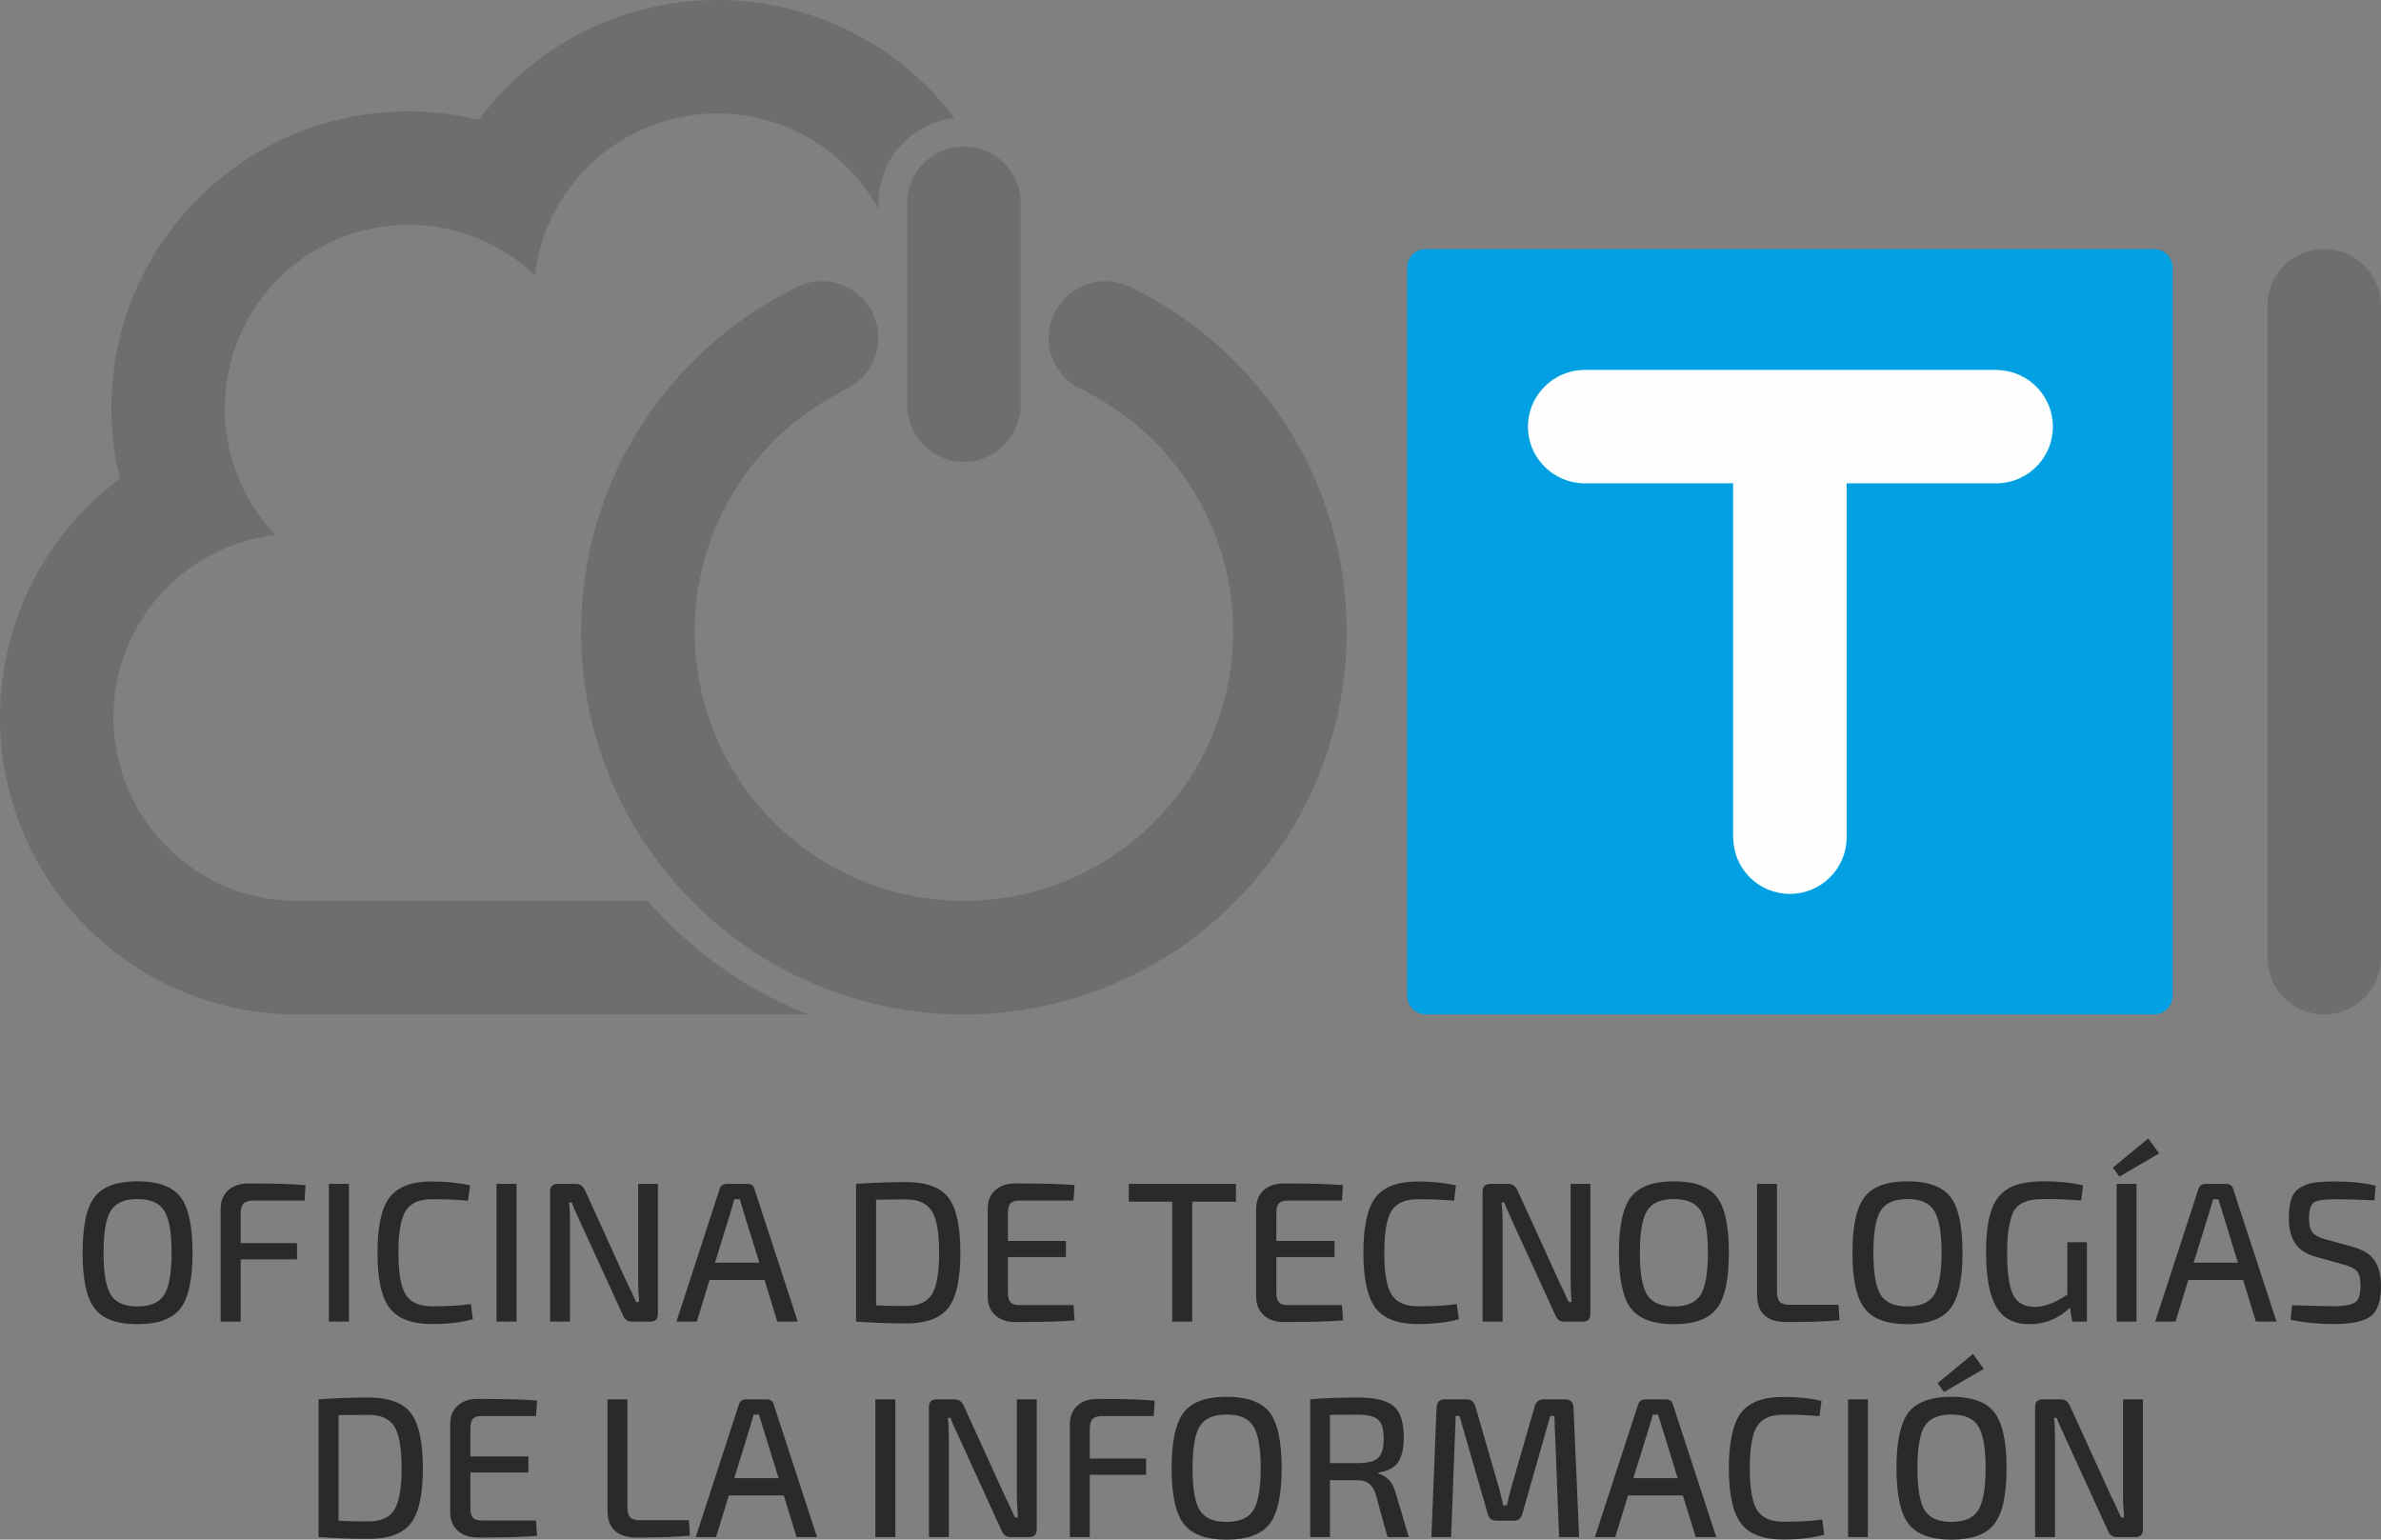 <?xml version="1.0" encoding="UTF-8"?>
<!DOCTYPE svg PUBLIC "-//W3C//DTD SVG 1.1//EN" "http://www.w3.org/Graphics/SVG/1.1/DTD/svg11.dtd">
<!-- Creator: CorelDRAW X8 -->
<svg xmlns="http://www.w3.org/2000/svg" xml:space="preserve" width="209.845mm" height="135.698mm" version="1.1" style="shape-rendering:geometricPrecision; text-rendering:geometricPrecision; image-rendering:optimizeQuality; fill-rule:evenodd; clip-rule:evenodd"
viewBox="0 0 15681 10140"
 xmlns:xlink="http://www.w3.org/1999/xlink">
 <rect x="0" y="0" width="15681" height="10140" fill="#808080" stroke="none"/>
 <defs>
  <style type="text/css">
   <![CDATA[
    .fil1 {fill:#FEFEFE}
    .fil0 {fill:#00A0E3}
    .fil2 {fill:#6E6E6E}
    .fil3 {fill:#2B2A29;fill-rule:nonzero}
   ]]>
  </style>
 </defs>
 <g id="Capa_x0020_1">
  <g id="_2160889526768">
   <path class="fil0" d="M9391 1640l4794 0c68,0 124,55 124,124l0 4793c0,68 -56,124 -124,124l-4794 0c-68,0 -124,-56 -124,-124l0 -4793c0,-69 56,-124 124,-124z"/>
   <path class="fil1" d="M13520 2810c0,201 -159,365 -358,373l0 0 -16 0 -984 0 0 2330 0 8 0 0c-4,203 -170,366 -374,366 -204,0 -370,-163 -373,-366l-1 0 0 -8 0 -2330 -977 0c-206,0 -374,-167 -374,-373 0,-206 168,-374 374,-374l2709 0 16 0 0 1c199,8 358,172 358,373z"/>
   <path class="fil2" d="M573 3340c68,-68 141,-130 216,-186 -156,-642 16,-1347 517,-1848 501,-501 1206,-673 1848,-517 56,-75 118,-148 186,-216 764,-764 2003,-764 2768,0 65,65 124,134 178,205 -282,31 -501,270 -501,560 0,13 0,26 1,39 -54,-99 -123,-192 -207,-276 -472,-472 -1238,-472 -1710,0 -200,200 -315,452 -346,712 -474,-450 -1223,-443 -1688,22 -465,465 -472,1214 -22,1688 -260,31 -512,146 -712,346 -472,472 -472,1238 0,1710 237,236 546,354 856,354l1538 0 771 0c285,328 647,587 1058,748l-3367 0c-501,0 -1002,-191 -1384,-573 -764,-765 -764,-2004 0,-2768zm6149 -672c0,206 -168,374 -374,374 -206,0 -374,-168 -374,-374l0 -1330c0,-206 168,-373 374,-373 206,0 374,167 374,373l0 1330zm732 -773c838,410 1415,1270 1415,2265 0,1392 -1129,2521 -2521,2521 -1392,0 -2521,-1129 -2521,-2521 0,-983 563,-1834 1384,-2250 58,-37 127,-58 200,-58 206,0 374,167 374,374 0,163 -105,302 -252,353l4 4c-572,294 -962,890 -962,1577 0,979 794,1773 1773,1773 979,0 1773,-794 1773,-1773 0,-687 -390,-1283 -962,-1577l3 -3c-149,-49 -256,-189 -256,-354 0,-207 168,-374 374,-374 63,0 122,16 174,43l0 0zm7853 -255c206,0 374,167 374,373l0 4294c0,206 -168,374 -374,374 -206,0 -374,-168 -374,-374l0 -4294c0,-206 168,-373 374,-373z"/>
  </g>
  <path class="fil3" d="M905 7780c135,0 229,34 283,102 53,69 80,191 80,368 0,177 -27,300 -80,368 -54,69 -148,103 -283,103 -134,0 -228,-34 -281,-103 -54,-68 -80,-191 -80,-368 0,-177 26,-299 80,-368 53,-68 147,-102 281,-102zm176 193c-32,-51 -91,-76 -176,-76 -85,0 -143,25 -175,76 -32,51 -48,143 -48,277 0,134 16,227 48,278 32,51 90,76 175,76 85,0 144,-25 176,-76 33,-51 49,-144 49,-278 0,-134 -16,-226 -49,-277zm925 -66l-337 0c-31,0 -52,7 -65,19 -13,13 -19,35 -19,65l0 196 371 0 0 107 -371 0 0 410 -132 0 0 -740c0,-54 17,-95 50,-125 33,-30 77,-45 133,-45 174,0 299,4 376,12l-6 101zm292 797l-132 0 0 -907 132 0 0 907zm803 -116l13 100c-73,21 -163,32 -270,32 -132,0 -225,-35 -278,-106 -54,-70 -80,-191 -80,-364 0,-172 26,-294 80,-364 53,-70 146,-105 278,-105 95,0 179,9 252,26l-14 101c-70,-7 -149,-10 -238,-10 -83,0 -140,25 -172,76 -32,51 -48,143 -48,276 0,134 16,226 48,276 32,51 89,77 172,77 112,0 197,-5 257,-15zm301 116l-132 0 0 -907 132 0 0 907zm931 -907l0 856c0,34 -16,51 -49,51l-125 0c-26,0 -45,-14 -56,-41l-283 -618c-32,-68 -50,-110 -54,-126l-18 0c4,35 6,77 6,126l0 659 -131 0 0 -856c0,-34 16,-51 50,-51l121 0c25,0 44,13 58,40l274 603c4,8 10,20 19,38 9,18 17,35 24,52 8,16 14,31 20,45l20 0c-4,-53 -6,-99 -6,-141l0 -637 130 0zm702 633l-362 0 -84 274 -134 0 284 -872c7,-23 23,-35 49,-35l134 0c26,0 42,12 47,35l285 872 -135 0 -84 -274zm-34 -114l-107 -344c-2,-8 -6,-21 -11,-37 -5,-17 -9,-29 -11,-37l-36 0 -21 74 -106 344 292 0zm637 388l0 -907c115,-8 224,-12 328,-12 133,0 226,34 279,101 53,68 80,189 80,364 0,176 -27,297 -80,364 -53,68 -146,102 -279,102 -104,0 -213,-4 -328,-12zm132 -803l0 696c56,3 121,4 196,4 82,0 139,-25 171,-76 32,-51 48,-142 48,-275 0,-132 -16,-224 -48,-274 -32,-51 -89,-77 -171,-77 -27,0 -61,0 -105,1 -43,0 -74,1 -91,1zm1300 694l7 101c-80,7 -210,11 -389,11 -57,0 -101,-15 -133,-45 -33,-29 -49,-69 -50,-118l0 -587c1,-50 17,-90 50,-119 32,-29 76,-44 133,-44 179,0 309,4 389,11l-7 102 -360 0c-26,0 -45,7 -56,19 -11,13 -16,35 -16,65l0 182 382 0 0 106 -382 0 0 232c0,30 5,52 16,65 11,12 30,19 56,19l360 0zm1070 -681l-288 0 0 790 -132 0 0 -790 -286 0 0 -117 706 0 0 117zm698 681l7 101c-80,7 -209,11 -389,11 -56,0 -100,-15 -133,-45 -32,-29 -49,-69 -50,-118l0 -587c1,-50 18,-90 50,-119 33,-29 77,-44 133,-44 180,0 309,4 389,11l-7 102 -360 0c-26,0 -45,7 -56,19 -11,13 -16,35 -16,65l0 182 383 0 0 106 -383 0 0 232c0,30 5,52 16,65 11,12 30,19 56,19l360 0zm756 -7l14 100c-73,21 -163,32 -270,32 -132,0 -225,-35 -279,-106 -53,-70 -80,-191 -80,-364 0,-172 27,-294 80,-364 54,-70 147,-105 279,-105 95,0 178,9 251,26l-13 101c-70,-7 -149,-10 -238,-10 -83,0 -141,25 -173,76 -32,51 -48,143 -48,276 0,134 16,226 48,276 32,51 90,77 173,77 111,0 197,-5 256,-15zm880 -791l0 856c0,34 -16,51 -49,51l-125 0c-26,0 -45,-14 -56,-41l-283 -618c-31,-68 -49,-110 -54,-126l-18 0c4,35 7,77 7,126l0 659 -132 0 0 -856c0,-34 17,-51 50,-51l121 0c25,0 45,13 58,40l275 603c3,8 9,20 18,38 9,18 17,35 24,52 8,16 15,31 21,45l19 0c-4,-53 -6,-99 -6,-141l0 -637 130 0zm550 -17c135,0 229,34 282,102 54,69 80,191 80,368 0,177 -26,300 -80,368 -53,69 -147,103 -282,103 -134,0 -228,-34 -282,-103 -53,-68 -80,-191 -80,-368 0,-177 27,-299 80,-368 54,-68 148,-102 282,-102zm176 193c-33,-51 -91,-76 -176,-76 -85,0 -144,25 -176,76 -32,51 -48,143 -48,277 0,134 16,227 48,278 32,51 91,76 176,76 85,0 143,-25 176,-76 32,-51 48,-144 48,-278 0,-134 -16,-226 -48,-277zm503 -176l0 712c0,31 6,53 19,65 12,13 34,19 64,19l322 0 7 102c-85,8 -202,12 -350,12 -129,0 -193,-60 -193,-179l0 -731 131 0zm859 -17c135,0 229,34 283,102 53,69 80,191 80,368 0,177 -27,300 -80,368 -54,69 -148,103 -283,103 -134,0 -228,-34 -281,-103 -54,-68 -81,-191 -81,-368 0,-177 27,-299 81,-368 53,-68 147,-102 281,-102zm176 193c-32,-51 -91,-76 -176,-76 -85,0 -144,25 -176,76 -32,51 -48,143 -48,277 0,134 16,227 48,278 32,51 91,76 176,76 85,0 144,-25 176,-76 32,-51 49,-144 49,-278 0,-134 -17,-226 -49,-277zm1006 208l0 523 -97 0 -14 -92c-76,73 -166,109 -269,109 -100,0 -172,-38 -217,-114 -45,-77 -67,-197 -67,-361 0,-121 13,-216 38,-283 25,-67 65,-114 120,-142 54,-28 130,-41 228,-41 95,0 179,9 253,27l-13 100c-74,-7 -151,-10 -232,-10 -41,0 -74,2 -100,7 -25,5 -49,14 -71,28 -21,14 -38,35 -49,62 -11,27 -19,62 -26,104 -6,42 -9,94 -9,158 0,130 14,221 40,273 27,52 74,78 142,78 64,0 135,-27 214,-81l0 -345 129 0zm476 -585l-262 153 -43 -59 233 -192 72 98zm-149 1108l-131 0 0 -907 131 0 0 907zm702 -274l-361 0 -84 274 -134 0 284 -872c7,-23 23,-35 48,-35l134 0c27,0 42,12 48,35l285 872 -136 0 -84 -274zm-34 -114l-106 -344c-3,-8 -7,-21 -12,-37 -4,-17 -8,-29 -11,-37l-35 0 -21 74 -107 344 292 0zm700 13l-184 -51c-65,-18 -112,-47 -139,-89 -28,-41 -42,-98 -42,-169 0,-51 6,-93 17,-125 11,-32 30,-57 57,-73 27,-17 57,-28 91,-33 33,-5 78,-8 134,-8 107,0 198,9 273,28l-8 96c-127,-5 -213,-7 -260,-7 -68,0 -114,7 -137,20 -22,14 -34,49 -34,106 0,45 8,76 25,95 16,18 44,33 84,43l180 50c68,19 115,48 143,90 28,41 42,97 42,168 0,100 -23,166 -69,200 -45,33 -126,50 -240,50 -97,0 -192,-9 -286,-27l9 -97c137,4 230,7 279,7 69,-1 114,-10 138,-27 23,-16 34,-52 34,-107 0,-47 -7,-79 -23,-97 -16,-18 -44,-32 -84,-43zm-13341 1794l0 -907c115,-8 224,-12 328,-12 133,0 226,34 279,101 53,68 80,189 80,364 0,176 -27,297 -80,364 -53,68 -146,102 -279,102 -104,0 -213,-4 -328,-12zm132 -803l0 696c56,3 121,4 196,4 82,0 139,-25 171,-76 32,-51 48,-142 48,-275 0,-132 -16,-224 -48,-275 -32,-50 -89,-76 -171,-76 -27,0 -61,0 -105,1 -43,0 -74,1 -91,1zm1300 694l7 101c-80,7 -210,11 -389,11 -57,0 -101,-15 -133,-45 -33,-29 -49,-69 -50,-119l0 -586c1,-50 17,-90 50,-119 32,-29 76,-44 133,-44 179,0 309,4 389,11l-7 102 -360 0c-26,0 -45,6 -56,19 -11,13 -16,35 -16,65l0 182 382 0 0 106 -382 0 0 232c0,30 5,52 16,65 11,12 30,19 56,19l360 0zm602 -798l0 712c0,31 6,53 19,65 12,13 33,19 64,19l322 0 7 102c-85,8 -202,12 -350,12 -129,0 -193,-60 -193,-179l0 -731 131 0zm1030 633l-362 0 -84 274 -134 0 284 -872c7,-23 23,-35 49,-35l134 0c26,0 42,12 47,35l285 872 -135 0 -84 -274zm-34 -114l-107 -344c-3,-8 -6,-21 -11,-37 -5,-17 -9,-29 -11,-37l-36 0 -21 74 -106 344 292 0zm769 388l-132 0 0 -907 132 0 0 907zm931 -907l0 856c0,34 -17,51 -49,51l-125 0c-26,0 -45,-14 -57,-41l-282 -618c-32,-68 -50,-110 -54,-126l-19 0c5,35 7,77 7,126l0 659 -131 0 0 -856c0,-34 16,-51 50,-51l120 0c26,0 45,13 58,40l275 603c4,7 10,20 19,38 8,18 16,35 24,52 7,16 14,31 20,45l20 0c-4,-53 -7,-99 -7,-141l0 -637 131 0zm770 110l-337 0c-30,0 -52,6 -65,19 -12,13 -19,35 -19,65l0 196 371 0 0 107 -371 0 0 410 -131 0 0 -740c0,-54 16,-95 49,-125 33,-30 77,-45 134,-45 173,0 298,4 376,12l-7 101zm480 -127c135,0 229,34 283,102 53,69 80,191 80,368 0,177 -27,300 -80,368 -54,69 -148,103 -283,103 -134,0 -228,-34 -281,-103 -54,-68 -81,-191 -81,-368 0,-177 27,-299 81,-368 53,-68 147,-102 281,-102zm176 193c-32,-51 -91,-76 -176,-76 -85,0 -144,25 -176,76 -32,51 -48,143 -48,277 0,134 16,227 48,278 32,51 91,76 176,76 85,0 144,-25 176,-76 32,-51 49,-144 49,-278 0,-134 -17,-226 -49,-277zm1024 731l-140 0 -78 -283c-19,-60 -57,-91 -114,-91l-187 -1 0 375 -130 0 0 -907c74,-8 180,-12 317,-12 109,0 187,19 232,56 45,38 67,107 67,207 0,73 -13,127 -38,164 -26,37 -69,59 -129,67l0 7c59,17 97,61 115,131l85 287zm-519 -487l184 0c65,0 109,-12 133,-34 25,-23 37,-65 37,-127 0,-62 -12,-103 -37,-125 -24,-22 -68,-33 -133,-33 -89,0 -151,0 -184,1l0 318zm1407 -420l143 0c34,0 52,18 54,54l37 853 -132 0 -31 -798 -27 0 -184 645c-8,30 -26,45 -56,45l-115 0c-30,0 -50,-15 -57,-45l-186 -645 -25 0 -30 798 -130 0 34 -853c2,-36 20,-54 54,-54l146 0c27,0 45,15 55,44l154 532c9,31 19,72 30,122l24 0c10,-47 21,-88 31,-124l153 -530c10,-29 29,-44 58,-44zm917 633l-361 0 -84 274 -134 0 284 -872c7,-23 23,-35 48,-35l134 0c27,0 42,12 48,35l285 872 -135 0 -85 -274zm-34 -114l-106 -344c-3,-8 -7,-21 -11,-37 -5,-17 -9,-29 -12,-37l-35 0 -21 74 -107 344 292 0zm952 272l13 100c-72,21 -162,32 -269,32 -133,0 -226,-35 -279,-106 -53,-70 -80,-191 -80,-364 0,-172 27,-294 80,-364 53,-70 146,-105 279,-105 94,0 178,9 251,26l-13 101c-70,-7 -150,-10 -238,-10 -84,0 -141,25 -173,76 -32,51 -48,143 -48,276 0,134 16,226 48,276 32,51 89,77 173,77 111,0 197,-5 256,-15zm301 116l-131 0 0 -907 131 0 0 907zm763 -1108l-262 153 -42 -59 233 -192 71 98zm-213 184c135,0 229,34 282,102 54,69 81,191 81,368 0,177 -27,300 -81,368 -53,69 -147,103 -282,103 -134,0 -228,-34 -282,-103 -53,-68 -80,-191 -80,-368 0,-177 27,-299 80,-368 54,-68 148,-102 282,-102zm176 193c-32,-51 -91,-76 -176,-76 -85,0 -144,25 -176,76 -32,51 -48,143 -48,277 0,134 16,227 48,278 32,51 91,76 176,76 85,0 144,-25 176,-76 32,-51 49,-144 49,-278 0,-134 -17,-226 -49,-277zm1085 -176l0 856c0,34 -17,51 -49,51l-125 0c-26,0 -45,-14 -56,-41l-283 -618c-32,-68 -50,-110 -54,-126l-18 0c4,35 6,77 6,126l0 659 -131 0 0 -856c0,-34 16,-51 50,-51l121 0c25,0 44,13 57,40l275 603c4,7 10,20 19,38 8,18 17,35 24,52 7,16 14,31 20,45l20 0c-4,-53 -7,-99 -7,-141l0 -637 131 0z"/>
 </g>
</svg>
